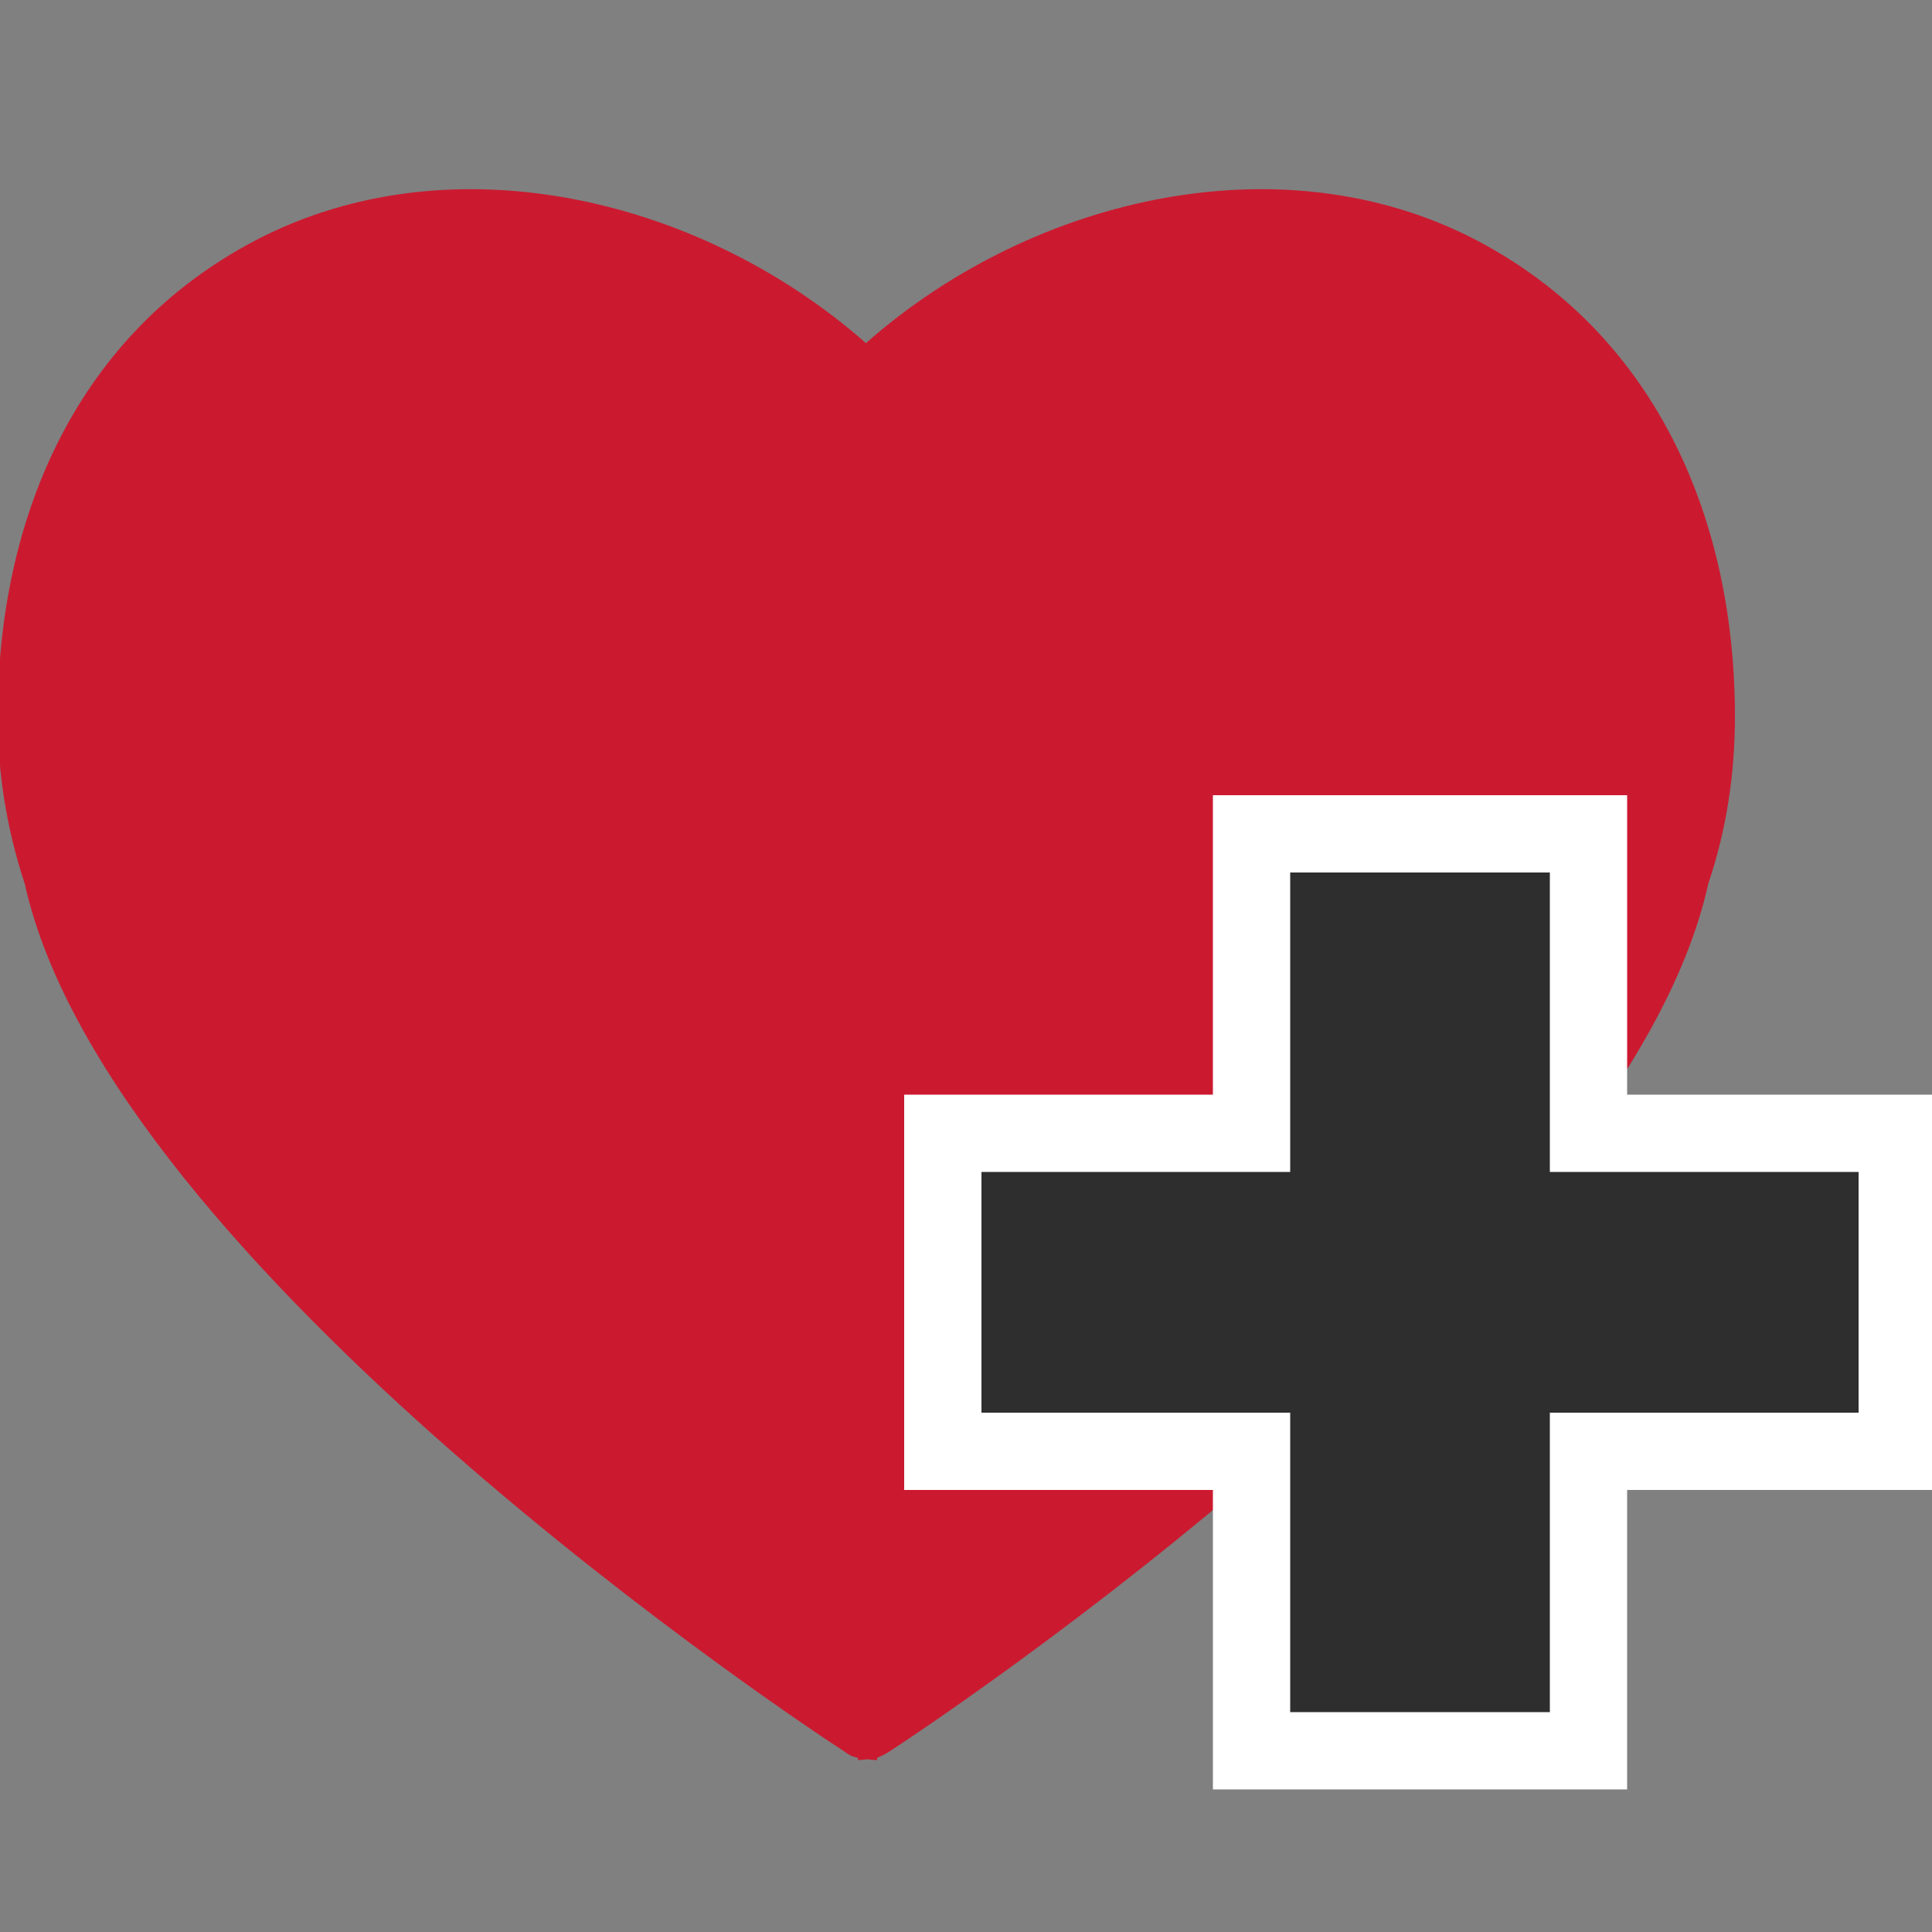 <?xml version="1.0" encoding="utf-8"?>
<!-- Generator: Adobe Illustrator 16.0.0, SVG Export Plug-In . SVG Version: 6.00 Build 0)  -->
<!DOCTYPE svg PUBLIC "-//W3C//DTD SVG 1.1//EN" "http://www.w3.org/Graphics/SVG/1.1/DTD/svg11.dtd">
<svg version="1.1" id="Layer_1" xmlns="http://www.w3.org/2000/svg" xmlns:xlink="http://www.w3.org/1999/xlink" x="0px" y="0px"
	 width="500px" height="500px" viewBox="0 0 500 500" enable-background="new 0 0 500 500" xml:space="preserve">
<rect x="0" y="0" width="500" height="500" fill="#808080" stroke="none"/>
<path fill="#CB1A30" d="M384.4,63.4c-50.7-28-116.8-13-160.3,25.4C180.5,50.4,114.6,35.4,63.9,63.4C19.2,88-0.6,134.8-0.6,185.5
	c0,14.7,2.4,29.3,7,43.2c22,99.2,203.8,219.3,212,224.5c1.2,0.8,1.6,1.3,3.6,1.7v0.6c0,0,1.9-0.1,2.5-0.2c0.6,0.1,1.5,0.2,2.5,0.2
	v-0.6c1-0.4,2.1-0.9,3.3-1.7c8.1-5.2,189.9-125.3,211.8-224.5c4.7-13.9,6.9-28.4,6.9-43.2C449,134.8,429,88,384.4,63.4z"/>
<g>
	<path fill="#2E2E2E" stroke="#FFFFFF" stroke-width="20" stroke-miterlimit="10" d="M491,375.6h-79.9v77.5h-87.2v-77.5H244v-82.3
		h79.9v-77.5h87.2v77.5H491V375.6z"/>
</g>
</svg>
